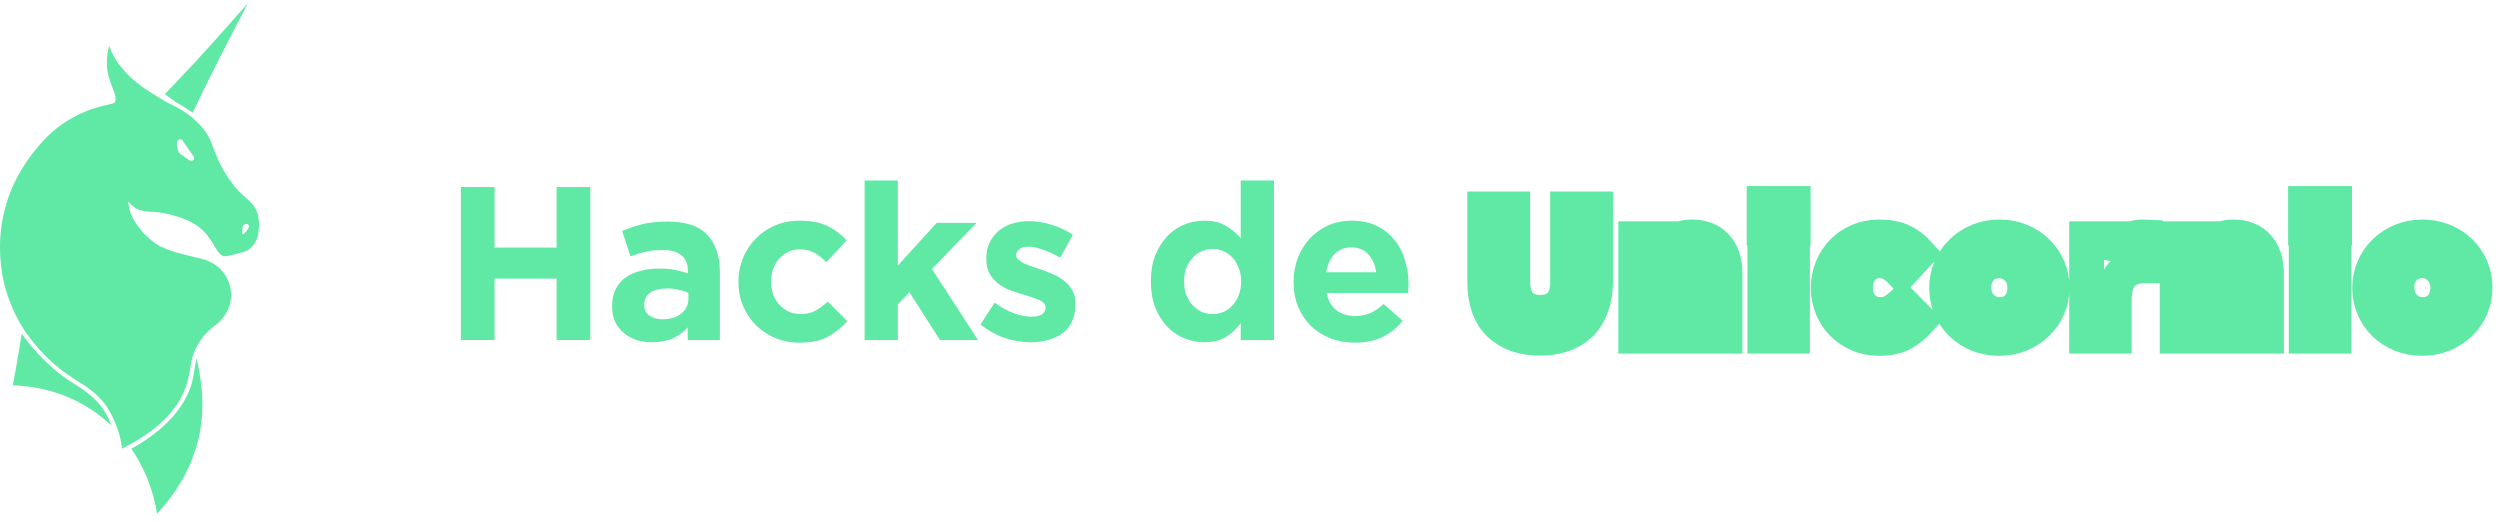 <svg width="201" height="42" viewBox="0 0 201 42" fill="none" xmlns="http://www.w3.org/2000/svg">
<path d="M47.459 27.34V15.037H44.753V19.905H39.761V15.037H37.055V27.34H39.761V22.401H44.753V27.34H47.459Z" fill="#5FE9A5"/>
<path d="M57.878 27.34V21.874C57.878 20.597 57.544 19.601 56.876 18.886C56.208 18.171 55.142 17.814 53.677 17.814C52.88 17.814 52.201 17.884 51.638 18.025C51.076 18.166 50.537 18.347 50.021 18.57L50.689 20.608C51.123 20.445 51.533 20.321 51.92 20.239C52.318 20.146 52.775 20.099 53.291 20.099C53.958 20.099 54.462 20.245 54.802 20.538C55.142 20.831 55.312 21.259 55.312 21.821V21.979C54.972 21.862 54.62 21.768 54.257 21.698C53.906 21.628 53.49 21.593 53.009 21.593C52.447 21.593 51.931 21.657 51.463 21.786C51.006 21.903 50.607 22.085 50.267 22.331C49.939 22.577 49.682 22.887 49.494 23.262C49.307 23.637 49.213 24.083 49.213 24.598V24.633C49.213 25.102 49.295 25.518 49.459 25.881C49.635 26.233 49.869 26.532 50.162 26.778C50.455 27.024 50.795 27.211 51.181 27.34C51.58 27.457 52.002 27.516 52.447 27.516C53.103 27.516 53.66 27.41 54.117 27.199C54.574 26.977 54.966 26.684 55.294 26.321V27.34H57.878ZM55.347 24.018C55.347 24.51 55.154 24.909 54.767 25.213C54.392 25.518 53.888 25.67 53.255 25.67C52.822 25.67 52.47 25.571 52.201 25.372C51.931 25.172 51.797 24.891 51.797 24.528V24.493C51.797 24.071 51.961 23.749 52.289 23.526C52.617 23.303 53.068 23.192 53.642 23.192C53.97 23.192 54.275 23.227 54.556 23.298C54.849 23.356 55.112 23.438 55.347 23.544V24.018Z" fill="#5FE9A5"/>
<path d="M68.121 25.828L66.556 24.247C66.228 24.551 65.894 24.797 65.555 24.985C65.227 25.161 64.84 25.248 64.395 25.248C64.031 25.248 63.703 25.184 63.41 25.055C63.117 24.915 62.866 24.727 62.655 24.493C62.444 24.258 62.28 23.983 62.163 23.667C62.057 23.35 62.004 23.011 62.004 22.647V22.612C62.004 22.261 62.057 21.933 62.163 21.628C62.28 21.311 62.438 21.036 62.637 20.802C62.848 20.567 63.088 20.386 63.358 20.257C63.639 20.116 63.949 20.046 64.289 20.046C64.77 20.046 65.168 20.14 65.484 20.327C65.812 20.515 66.129 20.767 66.433 21.083L68.068 19.326C67.623 18.833 67.107 18.447 66.521 18.166C65.936 17.884 65.197 17.744 64.307 17.744C63.58 17.744 62.913 17.873 62.303 18.13C61.706 18.388 61.19 18.74 60.757 19.185C60.323 19.63 59.983 20.151 59.737 20.749C59.491 21.347 59.368 21.979 59.368 22.647V22.682C59.368 23.35 59.491 23.983 59.737 24.581C59.983 25.166 60.323 25.682 60.757 26.127C61.19 26.561 61.706 26.906 62.303 27.164C62.913 27.422 63.569 27.551 64.272 27.551C65.209 27.551 65.971 27.393 66.556 27.076C67.142 26.748 67.664 26.332 68.121 25.828Z" fill="#5FE9A5"/>
<path d="M78.636 27.34L74.928 21.628L78.513 17.919H75.314L72.186 21.347V14.51H69.514V27.34H72.186V24.475L73.117 23.491L75.578 27.34H78.636Z" fill="#5FE9A5"/>
<path d="M86.471 24.475V24.44C86.471 24.006 86.383 23.637 86.208 23.333C86.032 23.028 85.809 22.77 85.54 22.559C85.27 22.349 84.966 22.173 84.626 22.032C84.286 21.88 83.952 21.751 83.624 21.645C83.366 21.564 83.12 21.481 82.886 21.399C82.663 21.317 82.464 21.235 82.288 21.153C82.112 21.06 81.972 20.966 81.866 20.872C81.761 20.767 81.708 20.649 81.708 20.521V20.485C81.708 20.298 81.79 20.146 81.954 20.029C82.118 19.9 82.364 19.835 82.692 19.835C83.032 19.835 83.425 19.917 83.87 20.081C84.315 20.234 84.772 20.445 85.241 20.714L86.26 18.869C85.745 18.529 85.177 18.265 84.555 18.078C83.946 17.878 83.343 17.779 82.745 17.779C82.265 17.779 81.814 17.843 81.392 17.972C80.982 18.101 80.618 18.294 80.302 18.552C79.998 18.81 79.751 19.126 79.564 19.501C79.388 19.864 79.3 20.286 79.3 20.767V20.802C79.3 21.259 79.382 21.645 79.546 21.962C79.722 22.278 79.945 22.548 80.214 22.77C80.484 22.981 80.782 23.157 81.111 23.298C81.45 23.427 81.784 23.538 82.112 23.631C82.37 23.713 82.616 23.79 82.851 23.86C83.085 23.93 83.29 24.006 83.466 24.088C83.653 24.159 83.8 24.247 83.905 24.352C84.011 24.458 84.063 24.581 84.063 24.721V24.756C84.063 24.967 83.97 25.137 83.782 25.266C83.606 25.395 83.325 25.459 82.939 25.459C82.493 25.459 82.013 25.366 81.497 25.178C80.993 24.991 80.484 24.709 79.968 24.334L78.826 26.092C79.459 26.584 80.121 26.948 80.812 27.182C81.515 27.404 82.2 27.516 82.868 27.516C83.372 27.516 83.841 27.457 84.274 27.34C84.719 27.211 85.106 27.024 85.434 26.778C85.762 26.532 86.014 26.221 86.19 25.846C86.377 25.459 86.471 25.002 86.471 24.475Z" fill="#5FE9A5"/>
<path d="M102.426 27.34V14.51H99.754V19.15C99.438 18.775 99.045 18.447 98.576 18.166C98.12 17.884 97.534 17.744 96.819 17.744C96.257 17.744 95.718 17.849 95.202 18.06C94.686 18.271 94.23 18.587 93.831 19.009C93.445 19.419 93.128 19.929 92.882 20.538C92.648 21.136 92.531 21.827 92.531 22.612V22.647C92.531 23.432 92.648 24.13 92.882 24.739C93.128 25.336 93.45 25.846 93.849 26.268C94.247 26.678 94.704 26.988 95.22 27.199C95.735 27.41 96.268 27.516 96.819 27.516C97.522 27.516 98.102 27.375 98.559 27.094C99.028 26.801 99.426 26.432 99.754 25.987V27.34H102.426ZM99.789 22.647C99.789 23.034 99.725 23.391 99.596 23.719C99.479 24.036 99.315 24.311 99.104 24.545C98.905 24.768 98.664 24.944 98.383 25.073C98.114 25.19 97.821 25.248 97.504 25.248C97.188 25.248 96.889 25.19 96.608 25.073C96.339 24.944 96.098 24.768 95.888 24.545C95.677 24.311 95.507 24.036 95.378 23.719C95.261 23.391 95.202 23.034 95.202 22.647V22.612C95.202 22.214 95.261 21.856 95.378 21.54C95.507 21.224 95.677 20.954 95.888 20.732C96.098 20.497 96.339 20.321 96.608 20.204C96.889 20.075 97.188 20.011 97.504 20.011C97.821 20.011 98.114 20.075 98.383 20.204C98.664 20.321 98.905 20.497 99.104 20.732C99.315 20.954 99.479 21.23 99.596 21.558C99.725 21.874 99.789 22.226 99.789 22.612V22.647Z" fill="#5FE9A5"/>
<path d="M113.249 22.893V22.858C113.249 22.19 113.155 21.552 112.968 20.942C112.792 20.321 112.511 19.777 112.124 19.308C111.749 18.828 111.274 18.447 110.7 18.166C110.126 17.884 109.447 17.744 108.662 17.744C107.97 17.744 107.337 17.873 106.763 18.13C106.201 18.388 105.715 18.74 105.305 19.185C104.894 19.63 104.572 20.151 104.338 20.749C104.115 21.347 104.004 21.979 104.004 22.647V22.682C104.004 23.409 104.127 24.071 104.373 24.669C104.619 25.254 104.959 25.764 105.392 26.198C105.838 26.631 106.359 26.965 106.957 27.199C107.566 27.434 108.222 27.551 108.925 27.551C109.781 27.551 110.525 27.399 111.157 27.094C111.79 26.778 112.329 26.344 112.774 25.793L111.245 24.44C110.87 24.78 110.507 25.026 110.155 25.178C109.804 25.331 109.406 25.407 108.96 25.407C108.363 25.407 107.859 25.254 107.449 24.95C107.05 24.633 106.787 24.171 106.658 23.561H113.214C113.225 23.432 113.231 23.321 113.231 23.227C113.243 23.134 113.249 23.022 113.249 22.893ZM110.648 21.892H106.623C106.728 21.282 106.951 20.796 107.291 20.433C107.642 20.07 108.099 19.888 108.662 19.888C109.224 19.888 109.675 20.075 110.015 20.45C110.355 20.814 110.566 21.294 110.648 21.892Z" fill="#5FE9A5"/>
<mask id="path-2-outside-1_244_187" maskUnits="userSpaceOnUse" x="117.371" y="14.361" width="84" height="15" fill="black">
<rect fill="white" x="117.371" y="14.361" width="84" height="15"/>
<path d="M128.287 22.573V16.8H126.036V22.661C126.036 23.479 125.841 24.093 125.451 24.503C125.062 24.912 124.521 25.116 123.829 25.116C123.137 25.116 122.596 24.907 122.207 24.488C121.817 24.059 121.622 23.426 121.622 22.588V16.8H119.371V22.646C119.371 24.157 119.766 25.292 120.555 26.052C121.344 26.812 122.426 27.192 123.8 27.192C124.482 27.192 125.101 27.099 125.656 26.914C126.211 26.719 126.684 26.432 127.074 26.052C127.464 25.662 127.761 25.18 127.965 24.605C128.18 24.03 128.287 23.353 128.287 22.573ZM138.692 27.031V21.959C138.692 21.053 138.458 20.342 137.99 19.825C137.532 19.309 136.879 19.051 136.032 19.051C135.749 19.051 135.496 19.085 135.271 19.153C135.047 19.221 134.843 19.314 134.658 19.431C134.472 19.548 134.302 19.684 134.146 19.84C134 19.986 133.863 20.142 133.737 20.308V19.197H131.515V27.031H133.737V22.661C133.737 22.135 133.859 21.74 134.102 21.477C134.356 21.204 134.697 21.068 135.125 21.068C135.554 21.068 135.885 21.204 136.119 21.477C136.353 21.74 136.47 22.135 136.47 22.661V27.031H138.692ZM144.173 18.334V16.361H141.835V18.334H144.173ZM144.115 27.031V19.197H141.893V27.031H144.115ZM154.27 25.774L152.969 24.459C152.696 24.712 152.418 24.917 152.136 25.073C151.863 25.219 151.541 25.292 151.171 25.292C150.869 25.292 150.596 25.238 150.353 25.131C150.109 25.014 149.899 24.858 149.724 24.663C149.549 24.468 149.412 24.239 149.315 23.976C149.227 23.713 149.183 23.431 149.183 23.129V23.099C149.183 22.807 149.227 22.534 149.315 22.281C149.412 22.018 149.544 21.789 149.709 21.594C149.885 21.399 150.085 21.248 150.309 21.141C150.543 21.024 150.801 20.965 151.083 20.965C151.483 20.965 151.814 21.043 152.077 21.199C152.35 21.355 152.613 21.565 152.867 21.828L154.226 20.366C153.856 19.957 153.427 19.635 152.94 19.401C152.452 19.168 151.839 19.051 151.098 19.051C150.494 19.051 149.938 19.158 149.432 19.372C148.935 19.587 148.506 19.879 148.145 20.249C147.785 20.619 147.502 21.053 147.298 21.55C147.093 22.047 146.991 22.573 146.991 23.129V23.158C146.991 23.713 147.093 24.239 147.298 24.736C147.502 25.224 147.785 25.652 148.145 26.023C148.506 26.383 148.935 26.671 149.432 26.885C149.938 27.099 150.484 27.207 151.069 27.207C151.848 27.207 152.482 27.075 152.969 26.812C153.456 26.539 153.89 26.193 154.27 25.774ZM164.988 23.129V23.099C164.988 22.534 164.88 22.008 164.666 21.521C164.452 21.024 164.154 20.595 163.774 20.235C163.404 19.864 162.961 19.577 162.444 19.372C161.928 19.158 161.368 19.051 160.764 19.051C160.15 19.051 159.584 19.158 159.068 19.372C158.552 19.587 158.103 19.879 157.723 20.249C157.343 20.619 157.046 21.053 156.832 21.55C156.617 22.037 156.51 22.564 156.51 23.129V23.158C156.51 23.723 156.617 24.254 156.832 24.751C157.046 25.238 157.338 25.667 157.709 26.037C158.089 26.398 158.537 26.685 159.053 26.9C159.57 27.104 160.13 27.207 160.734 27.207C161.348 27.207 161.913 27.099 162.43 26.885C162.946 26.671 163.394 26.378 163.774 26.008C164.154 25.638 164.452 25.209 164.666 24.722C164.88 24.225 164.988 23.694 164.988 23.129ZM162.795 23.158C162.795 23.45 162.746 23.728 162.649 23.991C162.561 24.244 162.43 24.468 162.254 24.663C162.079 24.858 161.865 25.014 161.611 25.131C161.368 25.238 161.085 25.292 160.764 25.292C160.452 25.292 160.169 25.233 159.916 25.116C159.672 25 159.458 24.844 159.273 24.649C159.088 24.444 158.946 24.215 158.849 23.962C158.751 23.699 158.703 23.421 158.703 23.129V23.099C158.703 22.807 158.746 22.534 158.834 22.281C158.932 22.018 159.068 21.789 159.243 21.594C159.419 21.399 159.628 21.248 159.872 21.141C160.125 21.024 160.413 20.965 160.734 20.965C161.036 20.965 161.314 21.024 161.567 21.141C161.821 21.258 162.04 21.419 162.225 21.623C162.41 21.818 162.552 22.047 162.649 22.31C162.746 22.564 162.795 22.836 162.795 23.129V23.158ZM172.487 21.375V19.051C171.824 19.021 171.298 19.168 170.908 19.489C170.518 19.811 170.211 20.239 169.987 20.775V19.197H167.766V27.031H169.987V24.137C169.987 23.192 170.197 22.495 170.616 22.047C171.044 21.599 171.629 21.375 172.37 21.375H172.487ZM182.221 27.031V21.959C182.221 21.053 181.987 20.342 181.519 19.825C181.061 19.309 180.408 19.051 179.56 19.051C179.278 19.051 179.024 19.085 178.8 19.153C178.576 19.221 178.372 19.314 178.186 19.431C178.001 19.548 177.831 19.684 177.675 19.84C177.529 19.986 177.392 20.142 177.266 20.308V19.197H175.044V27.031H177.266V22.661C177.266 22.135 177.387 21.74 177.631 21.477C177.884 21.204 178.225 21.068 178.654 21.068C179.083 21.068 179.414 21.204 179.648 21.477C179.882 21.74 179.999 22.135 179.999 22.661V27.031H182.221ZM187.702 18.334V16.361H185.364V18.334H187.702ZM187.644 27.031V19.197H185.422V27.031H187.644ZM198.997 23.129V23.099C198.997 22.534 198.89 22.008 198.676 21.521C198.461 21.024 198.164 20.595 197.784 20.235C197.414 19.864 196.97 19.577 196.454 19.372C195.937 19.158 195.377 19.051 194.773 19.051C194.159 19.051 193.594 19.158 193.078 19.372C192.561 19.587 192.113 19.879 191.733 20.249C191.353 20.619 191.056 21.053 190.841 21.55C190.627 22.037 190.52 22.564 190.52 23.129V23.158C190.52 23.723 190.627 24.254 190.841 24.751C191.056 25.238 191.348 25.667 191.718 26.037C192.098 26.398 192.546 26.685 193.063 26.9C193.579 27.104 194.14 27.207 194.744 27.207C195.358 27.207 195.923 27.099 196.439 26.885C196.956 26.671 197.404 26.378 197.784 26.008C198.164 25.638 198.461 25.209 198.676 24.722C198.89 24.225 198.997 23.694 198.997 23.129ZM196.805 23.158C196.805 23.45 196.756 23.728 196.659 23.991C196.571 24.244 196.439 24.468 196.264 24.663C196.088 24.858 195.874 25.014 195.621 25.131C195.377 25.238 195.095 25.292 194.773 25.292C194.461 25.292 194.179 25.233 193.925 25.116C193.682 25 193.467 24.844 193.282 24.649C193.097 24.444 192.956 24.215 192.858 23.962C192.761 23.699 192.712 23.421 192.712 23.129V23.099C192.712 22.807 192.756 22.534 192.844 22.281C192.941 22.018 193.078 21.789 193.253 21.594C193.428 21.399 193.638 21.248 193.881 21.141C194.135 21.024 194.422 20.965 194.744 20.965C195.046 20.965 195.324 21.024 195.577 21.141C195.83 21.258 196.05 21.419 196.235 21.623C196.42 21.818 196.561 22.047 196.659 22.31C196.756 22.564 196.805 22.836 196.805 23.129V23.158Z"/>
</mask>
<path d="M128.287 22.573V16.8H126.036V22.661C126.036 23.479 125.841 24.093 125.451 24.503C125.062 24.912 124.521 25.116 123.829 25.116C123.137 25.116 122.596 24.907 122.207 24.488C121.817 24.059 121.622 23.426 121.622 22.588V16.8H119.371V22.646C119.371 24.157 119.766 25.292 120.555 26.052C121.344 26.812 122.426 27.192 123.8 27.192C124.482 27.192 125.101 27.099 125.656 26.914C126.211 26.719 126.684 26.432 127.074 26.052C127.464 25.662 127.761 25.18 127.965 24.605C128.18 24.03 128.287 23.353 128.287 22.573ZM138.692 27.031V21.959C138.692 21.053 138.458 20.342 137.99 19.825C137.532 19.309 136.879 19.051 136.032 19.051C135.749 19.051 135.496 19.085 135.271 19.153C135.047 19.221 134.843 19.314 134.658 19.431C134.472 19.548 134.302 19.684 134.146 19.84C134 19.986 133.863 20.142 133.737 20.308V19.197H131.515V27.031H133.737V22.661C133.737 22.135 133.859 21.74 134.102 21.477C134.356 21.204 134.697 21.068 135.125 21.068C135.554 21.068 135.885 21.204 136.119 21.477C136.353 21.74 136.47 22.135 136.47 22.661V27.031H138.692ZM144.173 18.334V16.361H141.835V18.334H144.173ZM144.115 27.031V19.197H141.893V27.031H144.115ZM154.27 25.774L152.969 24.459C152.696 24.712 152.418 24.917 152.136 25.073C151.863 25.219 151.541 25.292 151.171 25.292C150.869 25.292 150.596 25.238 150.353 25.131C150.109 25.014 149.899 24.858 149.724 24.663C149.549 24.468 149.412 24.239 149.315 23.976C149.227 23.713 149.183 23.431 149.183 23.129V23.099C149.183 22.807 149.227 22.534 149.315 22.281C149.412 22.018 149.544 21.789 149.709 21.594C149.885 21.399 150.085 21.248 150.309 21.141C150.543 21.024 150.801 20.965 151.083 20.965C151.483 20.965 151.814 21.043 152.077 21.199C152.35 21.355 152.613 21.565 152.867 21.828L154.226 20.366C153.856 19.957 153.427 19.635 152.94 19.401C152.452 19.168 151.839 19.051 151.098 19.051C150.494 19.051 149.938 19.158 149.432 19.372C148.935 19.587 148.506 19.879 148.145 20.249C147.785 20.619 147.502 21.053 147.298 21.55C147.093 22.047 146.991 22.573 146.991 23.129V23.158C146.991 23.713 147.093 24.239 147.298 24.736C147.502 25.224 147.785 25.652 148.145 26.023C148.506 26.383 148.935 26.671 149.432 26.885C149.938 27.099 150.484 27.207 151.069 27.207C151.848 27.207 152.482 27.075 152.969 26.812C153.456 26.539 153.89 26.193 154.27 25.774ZM164.988 23.129V23.099C164.988 22.534 164.88 22.008 164.666 21.521C164.452 21.024 164.154 20.595 163.774 20.235C163.404 19.864 162.961 19.577 162.444 19.372C161.928 19.158 161.368 19.051 160.764 19.051C160.15 19.051 159.584 19.158 159.068 19.372C158.552 19.587 158.103 19.879 157.723 20.249C157.343 20.619 157.046 21.053 156.832 21.55C156.617 22.037 156.51 22.564 156.51 23.129V23.158C156.51 23.723 156.617 24.254 156.832 24.751C157.046 25.238 157.338 25.667 157.709 26.037C158.089 26.398 158.537 26.685 159.053 26.9C159.57 27.104 160.13 27.207 160.734 27.207C161.348 27.207 161.913 27.099 162.43 26.885C162.946 26.671 163.394 26.378 163.774 26.008C164.154 25.638 164.452 25.209 164.666 24.722C164.88 24.225 164.988 23.694 164.988 23.129ZM162.795 23.158C162.795 23.45 162.746 23.728 162.649 23.991C162.561 24.244 162.43 24.468 162.254 24.663C162.079 24.858 161.865 25.014 161.611 25.131C161.368 25.238 161.085 25.292 160.764 25.292C160.452 25.292 160.169 25.233 159.916 25.116C159.672 25 159.458 24.844 159.273 24.649C159.088 24.444 158.946 24.215 158.849 23.962C158.751 23.699 158.703 23.421 158.703 23.129V23.099C158.703 22.807 158.746 22.534 158.834 22.281C158.932 22.018 159.068 21.789 159.243 21.594C159.419 21.399 159.628 21.248 159.872 21.141C160.125 21.024 160.413 20.965 160.734 20.965C161.036 20.965 161.314 21.024 161.567 21.141C161.821 21.258 162.04 21.419 162.225 21.623C162.41 21.818 162.552 22.047 162.649 22.31C162.746 22.564 162.795 22.836 162.795 23.129V23.158ZM172.487 21.375V19.051C171.824 19.021 171.298 19.168 170.908 19.489C170.518 19.811 170.211 20.239 169.987 20.775V19.197H167.766V27.031H169.987V24.137C169.987 23.192 170.197 22.495 170.616 22.047C171.044 21.599 171.629 21.375 172.37 21.375H172.487ZM182.221 27.031V21.959C182.221 21.053 181.987 20.342 181.519 19.825C181.061 19.309 180.408 19.051 179.56 19.051C179.278 19.051 179.024 19.085 178.8 19.153C178.576 19.221 178.372 19.314 178.186 19.431C178.001 19.548 177.831 19.684 177.675 19.84C177.529 19.986 177.392 20.142 177.266 20.308V19.197H175.044V27.031H177.266V22.661C177.266 22.135 177.387 21.74 177.631 21.477C177.884 21.204 178.225 21.068 178.654 21.068C179.083 21.068 179.414 21.204 179.648 21.477C179.882 21.74 179.999 22.135 179.999 22.661V27.031H182.221ZM187.702 18.334V16.361H185.364V18.334H187.702ZM187.644 27.031V19.197H185.422V27.031H187.644ZM198.997 23.129V23.099C198.997 22.534 198.89 22.008 198.676 21.521C198.461 21.024 198.164 20.595 197.784 20.235C197.414 19.864 196.97 19.577 196.454 19.372C195.937 19.158 195.377 19.051 194.773 19.051C194.159 19.051 193.594 19.158 193.078 19.372C192.561 19.587 192.113 19.879 191.733 20.249C191.353 20.619 191.056 21.053 190.841 21.55C190.627 22.037 190.52 22.564 190.52 23.129V23.158C190.52 23.723 190.627 24.254 190.841 24.751C191.056 25.238 191.348 25.667 191.718 26.037C192.098 26.398 192.546 26.685 193.063 26.9C193.579 27.104 194.14 27.207 194.744 27.207C195.358 27.207 195.923 27.099 196.439 26.885C196.956 26.671 197.404 26.378 197.784 26.008C198.164 25.638 198.461 25.209 198.676 24.722C198.89 24.225 198.997 23.694 198.997 23.129ZM196.805 23.158C196.805 23.45 196.756 23.728 196.659 23.991C196.571 24.244 196.439 24.468 196.264 24.663C196.088 24.858 195.874 25.014 195.621 25.131C195.377 25.238 195.095 25.292 194.773 25.292C194.461 25.292 194.179 25.233 193.925 25.116C193.682 25 193.467 24.844 193.282 24.649C193.097 24.444 192.956 24.215 192.858 23.962C192.761 23.699 192.712 23.421 192.712 23.129V23.099C192.712 22.807 192.756 22.534 192.844 22.281C192.941 22.018 193.078 21.789 193.253 21.594C193.428 21.399 193.638 21.248 193.881 21.141C194.135 21.024 194.422 20.965 194.744 20.965C195.046 20.965 195.324 21.024 195.577 21.141C195.83 21.258 196.05 21.419 196.235 21.623C196.42 21.818 196.561 22.047 196.659 22.31C196.756 22.564 196.805 22.836 196.805 23.129V23.158Z" stroke="#5FE9A5" stroke-width="2.8" mask="url(#path-2-outside-1_244_187)"/>
<path d="M15.438 30.754C15.527 30.351 15.617 29.948 15.661 29.546C15.706 29.277 15.751 29.054 15.796 28.785C16.332 31.022 16.467 33.214 15.93 35.407C15.572 36.793 14.811 38.941 12.664 41.267L12.619 41.312C12.53 40.641 12.127 38.359 10.561 36.078C13.201 34.601 14.856 32.812 15.438 30.754Z" fill="#5FE9A5"/>
<path d="M4.61 29.905C5.057 30.263 5.504 30.576 5.952 30.845C6.846 31.427 7.652 31.963 8.233 32.813C8.547 33.261 8.77 33.708 8.949 34.2C8.726 34.021 8.502 33.798 8.278 33.619C5.325 31.203 2.104 31.024 1.03 30.979C1.03 30.979 1.388 29.145 1.746 26.818C2.507 27.937 3.491 28.966 4.61 29.905Z" fill="#5FE9A5"/>
<path d="M14.273 8.295C14.094 8.206 13.434 7.664 13.255 7.574C15.045 5.65 15.122 5.707 19.91 0.287C16.616 6.641 16.614 6.741 15.495 9.068C15.227 8.889 14.497 8.385 14.273 8.295Z" fill="#5FE9A5"/>
<path d="M0.449 16.617C0.941 14.693 2.149 12.68 3.715 11.069C5.057 9.727 6.712 8.832 8.636 8.43C8.815 8.385 8.949 8.34 9.128 8.296L9.218 8.251L9.263 8.161C9.352 7.803 9.218 7.49 9.039 7.043C8.86 6.551 8.591 5.924 8.591 5.074C8.591 4.627 8.636 4.18 8.77 3.688C9.039 4.403 9.397 5.03 9.889 5.567C10.56 6.372 11.365 6.953 12.126 7.446C12.707 7.803 13.334 8.206 14.094 8.564C14.721 8.877 15.526 9.414 16.242 10.219C16.6 10.667 16.913 11.159 17.092 11.741C17.181 11.964 17.271 12.188 17.36 12.412C17.763 13.441 18.255 14.156 18.434 14.425C18.434 14.47 18.479 14.47 18.479 14.47C19.016 15.275 19.463 15.633 19.821 15.946C20.179 16.259 20.403 16.483 20.626 16.93C20.85 17.512 20.895 18.228 20.716 19.033C20.537 19.57 20.224 19.928 19.866 20.151C19.687 20.241 19.463 20.286 18.971 20.42C18.479 20.554 18.21 20.599 18.076 20.599C17.763 20.599 17.539 20.286 17.226 19.749C16.958 19.301 16.6 18.72 16.018 18.272C14.81 17.333 12.797 17.02 12.081 17.02C11.142 16.975 10.873 16.707 10.739 16.617L10.292 16.214L10.426 16.886C10.426 16.93 10.605 17.646 11.41 18.586C11.857 19.122 12.35 19.48 12.707 19.704C12.797 19.749 12.886 19.838 12.976 19.838C13.602 20.151 14.229 20.33 14.989 20.509C15.392 20.599 15.884 20.733 16.421 20.867C16.51 20.867 16.645 20.957 16.868 21.046C17.181 21.18 17.494 21.404 17.763 21.673C18.345 22.299 18.658 23.149 18.568 23.999C18.479 24.849 18.031 25.61 17.316 26.146C16.51 26.728 15.884 27.533 15.571 28.428C15.437 28.786 15.347 29.189 15.302 29.547C15.258 29.949 15.168 30.307 15.079 30.665C14.542 32.634 12.976 34.379 10.381 35.765C10.202 35.855 9.978 35.989 9.799 36.078C9.755 35.497 9.62 34.96 9.442 34.468C9.218 33.797 8.905 33.17 8.547 32.634C7.92 31.739 7.026 31.113 6.131 30.576C5.683 30.262 5.236 29.994 4.789 29.636C3.625 28.697 2.686 27.623 1.925 26.504C1.836 26.325 1.746 26.191 1.657 26.057C1.075 25.073 0.673 24.044 0.359 22.925C-0.133 20.823 -0.133 18.63 0.449 16.617ZM19.642 18.765C19.732 18.675 19.776 18.63 19.866 18.496C19.91 18.451 19.955 18.407 19.955 18.362C20.089 18.183 20 18.004 19.776 18.004C19.642 18.004 19.508 18.138 19.508 18.228C19.508 18.362 19.508 18.496 19.463 18.675C19.463 18.72 19.463 18.72 19.463 18.765C19.418 18.809 19.552 18.854 19.642 18.765ZM14.273 11.785C14.273 12.009 14.273 12.209 14.562 12.428L15.258 12.904C15.437 13.038 15.705 12.814 15.571 12.591L14.676 11.293C14.542 11.114 14.229 11.204 14.229 11.427V11.785H14.273Z" fill="#5FE9A5"/>
</svg>
